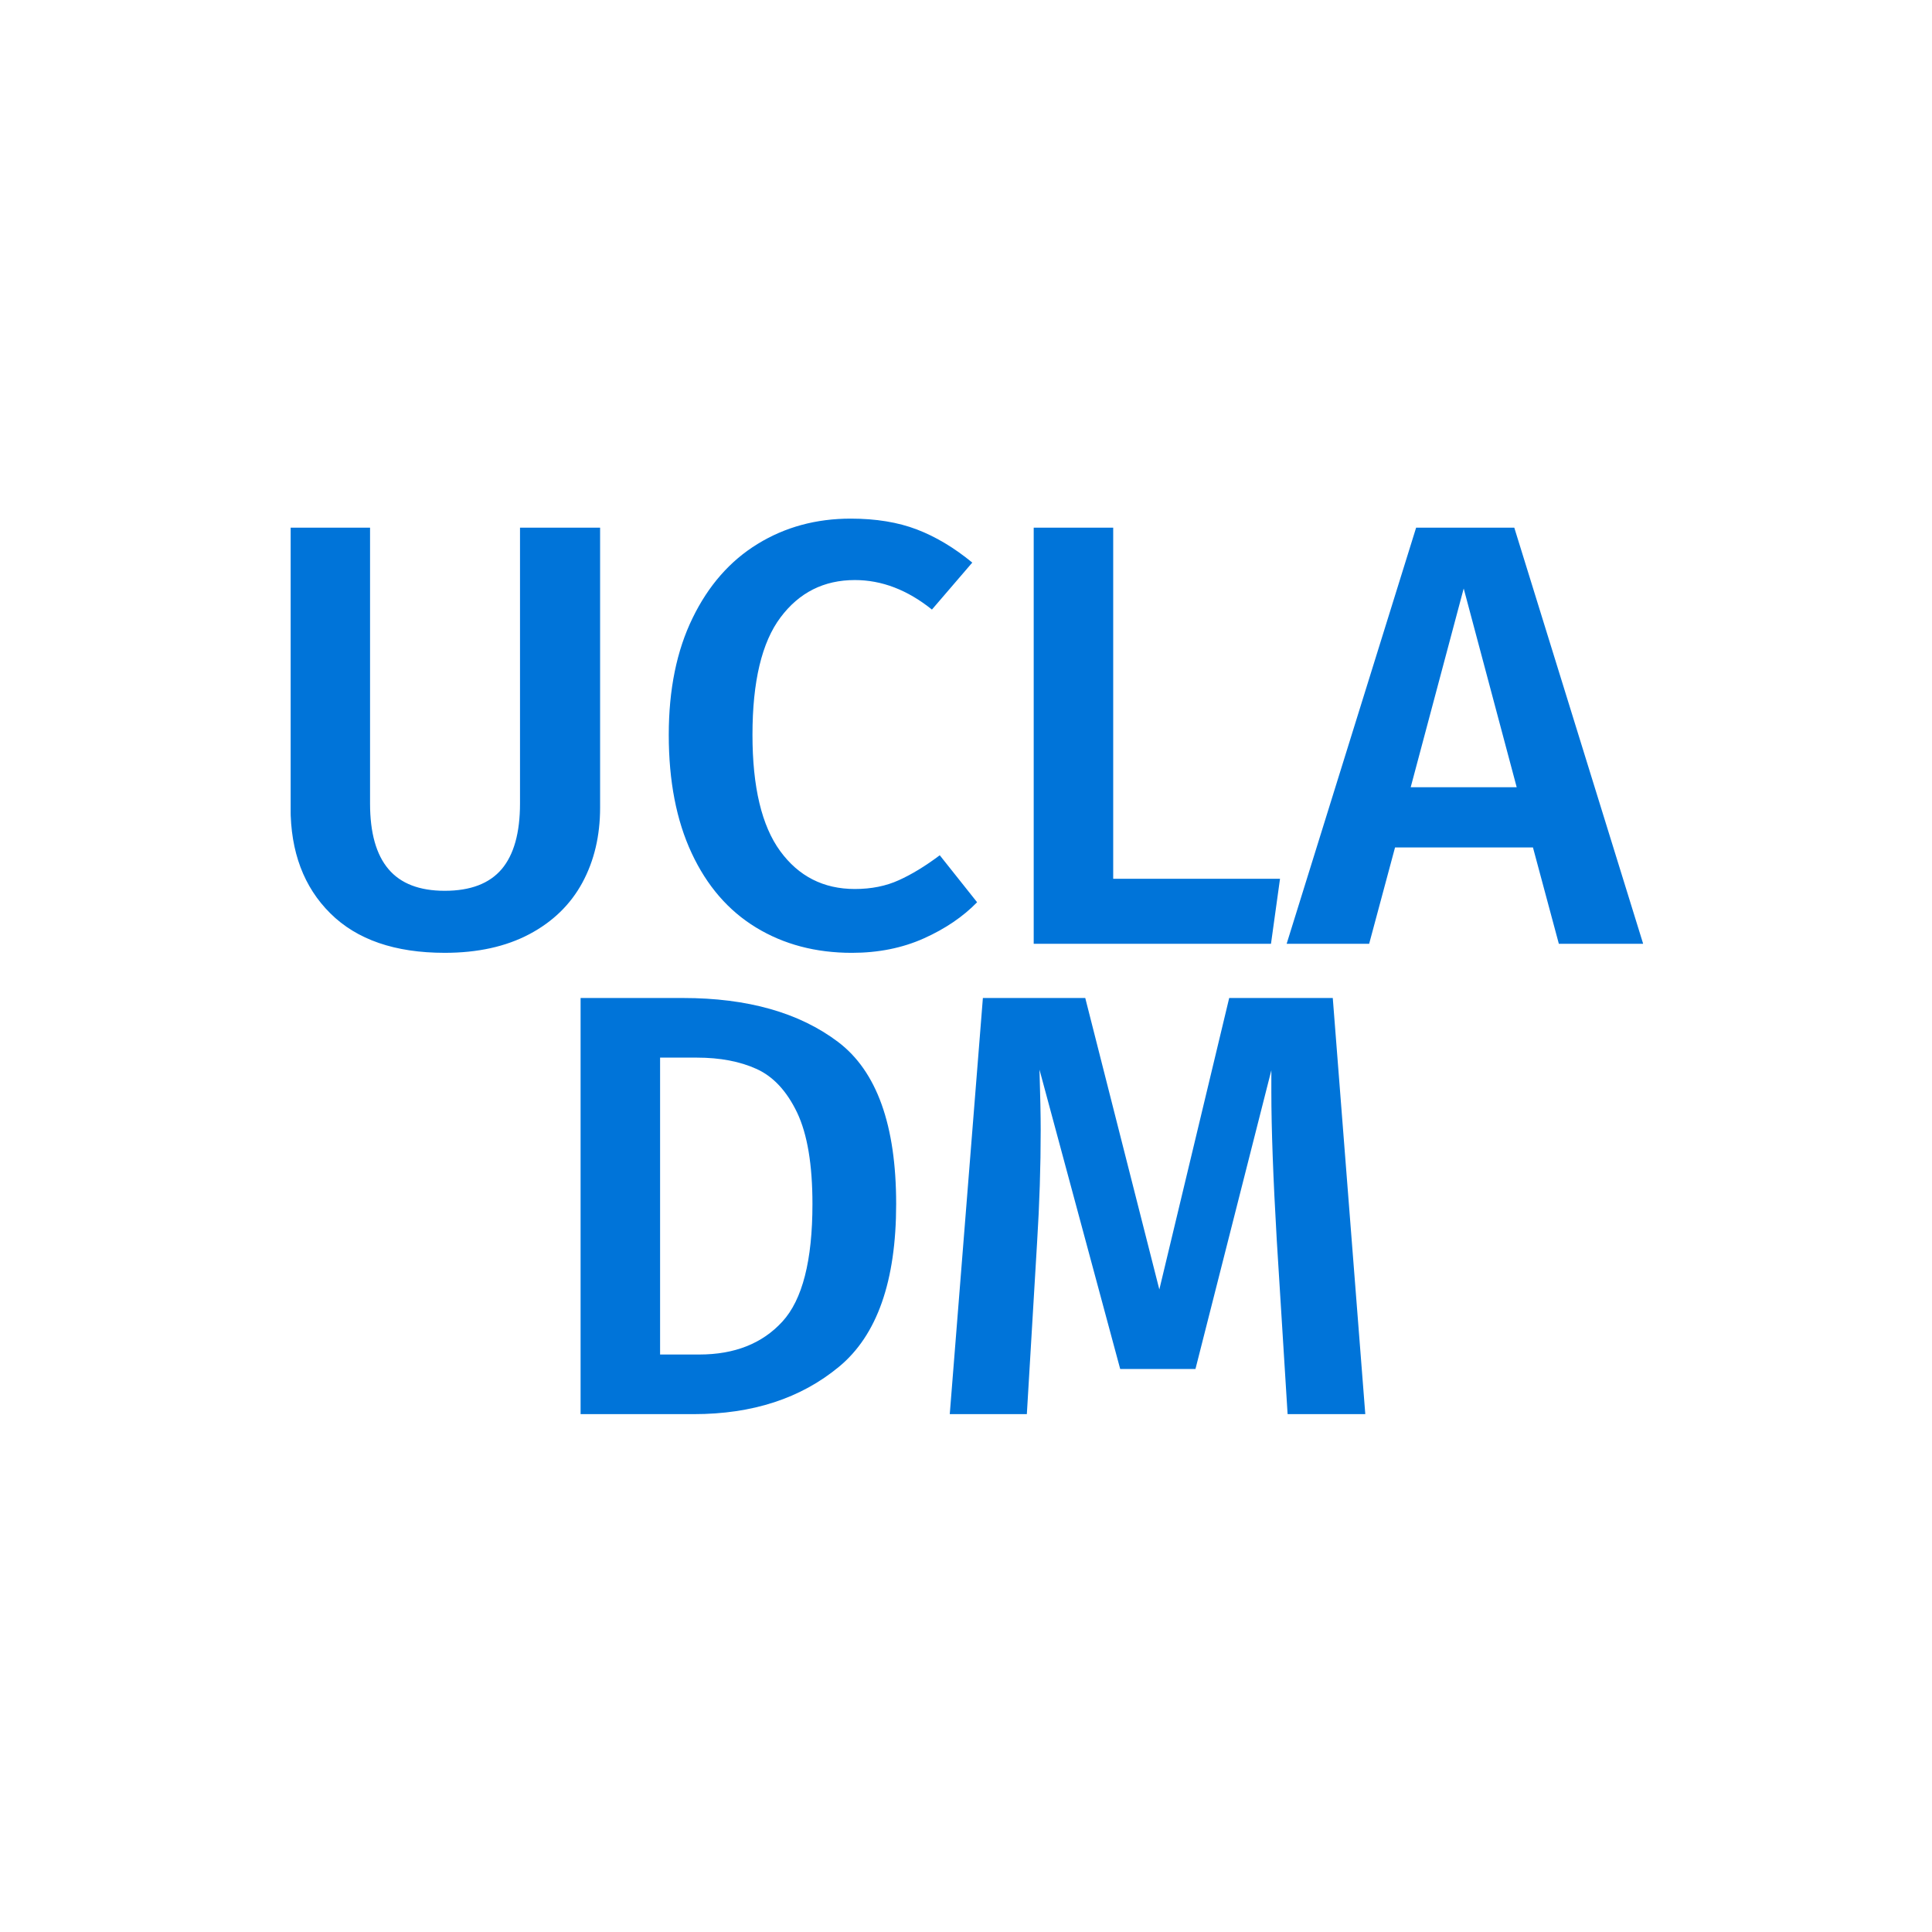 <svg xmlns="http://www.w3.org/2000/svg" version="1.1" xmlns:xlink="http://www.w3.org/1999/xlink" xmlns:svgjs="http://svgjs.dev/svgjs" width="1000" height="1000" viewBox="0 0 1000 1000"><rect width="1000" height="1000" fill="#ffffff"></rect><g transform="matrix(0.7,0,0,0.7,150.443,256.947)"><svg viewBox="0 0 355 247" data-background-color="#ffffff" preserveAspectRatio="xMidYMid meet" height="695" width="1000" xmlns="http://www.w3.org/2000/svg" xmlns:xlink="http://www.w3.org/1999/xlink"><defs></defs><g id="tight-bounds" transform="matrix(1,0,0,1,-0.224,-0.1)"><svg viewBox="0 0 355.449 247.2" height="247.2" width="355.449"><g><svg viewBox="0 0 355.449 247.2" height="247.2" width="355.449"><g><svg viewBox="0 0 355.449 247.2" height="247.2" width="355.449"><g><svg viewBox="0 0 355.449 247.2" height="247.2" width="355.449"><g><svg viewBox="0 0 355.449 247.2" height="247.2" width="355.449"><g transform="matrix(1,0,0,1,0,0)"><svg width="355.449" viewBox="12.55 -35.3 112.3 74.35" height="247.2" data-palette-color="#0074d9"><svg></svg><svg></svg><g class="undefined-text-0" data-fill-palette-color="primary" id="text-0"><path d="M38.25-34.55v23.25c0 2.333-0.49 4.407-1.47 6.22-0.987 1.82-2.453 3.247-4.4 4.28-1.953 1.033-4.297 1.55-7.03 1.55v0c-4.133 0-7.3-1.093-9.5-3.28-2.2-2.18-3.3-5.103-3.3-8.77v0-23.25h6.6v22.9c0 2.433 0.51 4.25 1.53 5.45 1.013 1.2 2.57 1.8 4.67 1.8v0c2.133 0 3.71-0.6 4.73-1.8 1.013-1.2 1.52-3.017 1.52-5.45v0-22.9zM59.05-35.3c2.1 0 3.933 0.3 5.5 0.9 1.567 0.6 3.1 1.517 4.6 2.75v0l-3.35 3.9c-2.033-1.633-4.167-2.45-6.4-2.45v0c-2.567 0-4.623 1.033-6.17 3.1-1.553 2.067-2.33 5.317-2.33 9.75v0c0 4.333 0.767 7.55 2.3 9.65 1.533 2.1 3.6 3.15 6.2 3.15v0c1.367 0 2.583-0.243 3.65-0.73 1.067-0.48 2.2-1.17 3.4-2.07v0l3.1 3.9c-1.167 1.2-2.64 2.2-4.42 3-1.787 0.8-3.78 1.2-5.98 1.2v0c-3 0-5.65-0.7-7.95-2.1-2.3-1.4-4.083-3.46-5.35-6.18-1.267-2.713-1.9-5.987-1.9-9.82v0c0-3.767 0.66-7 1.98-9.7 1.313-2.7 3.113-4.75 5.4-6.15 2.28-1.4 4.853-2.1 7.72-2.1zM74.25-34.55h6.6v29.15h13.85l-0.75 5.4h-19.7zM124.85 0h-7l-2.15-8h-11.45l-2.15 8h-6.85l10.75-34.55h8.15zM109.95-29.5l-4.4 16.5h8.8z" data-fill-palette-color="primary" fill="#0074d9" opacity="1"></path><path d="M45.13 4.5c5.367 0 9.66 1.217 12.88 3.65 3.213 2.433 4.82 6.917 4.82 13.45v0c0 6.4-1.583 10.907-4.75 13.52-3.167 2.62-7.183 3.93-12.05 3.93v0h-9.4v-34.55zM46.28 9.45h-3.05v24.65h3.25c2.933 0 5.233-0.91 6.9-2.73 1.667-1.813 2.5-5.07 2.5-9.77v0c0-3.267-0.423-5.793-1.27-7.58-0.853-1.78-1.97-2.987-3.35-3.62-1.387-0.633-3.047-0.95-4.98-0.95zM99.08 4.5l2.7 34.55h-6.45l-0.9-14.45c-0.3-5.167-0.45-9.267-0.45-12.3v0-1.8l-6.3 24.8h-6.25l-6.7-24.85c0.067 2.2 0.1 3.867 0.1 5v0c0 3.033-0.1 6.15-0.3 9.35v0l-0.85 14.25h-6.4l2.75-34.55h8.5l6.15 24.2 5.8-24.2z" data-fill-palette-color="primary" fill="#0074d9" opacity="1"></path></g></svg></g></svg></g></svg></g></svg></g><g></g></svg></g></svg><rect width="355.449" height="247.2" fill="none" stroke="none" visibility="hidden"></rect></g></svg></g></svg>